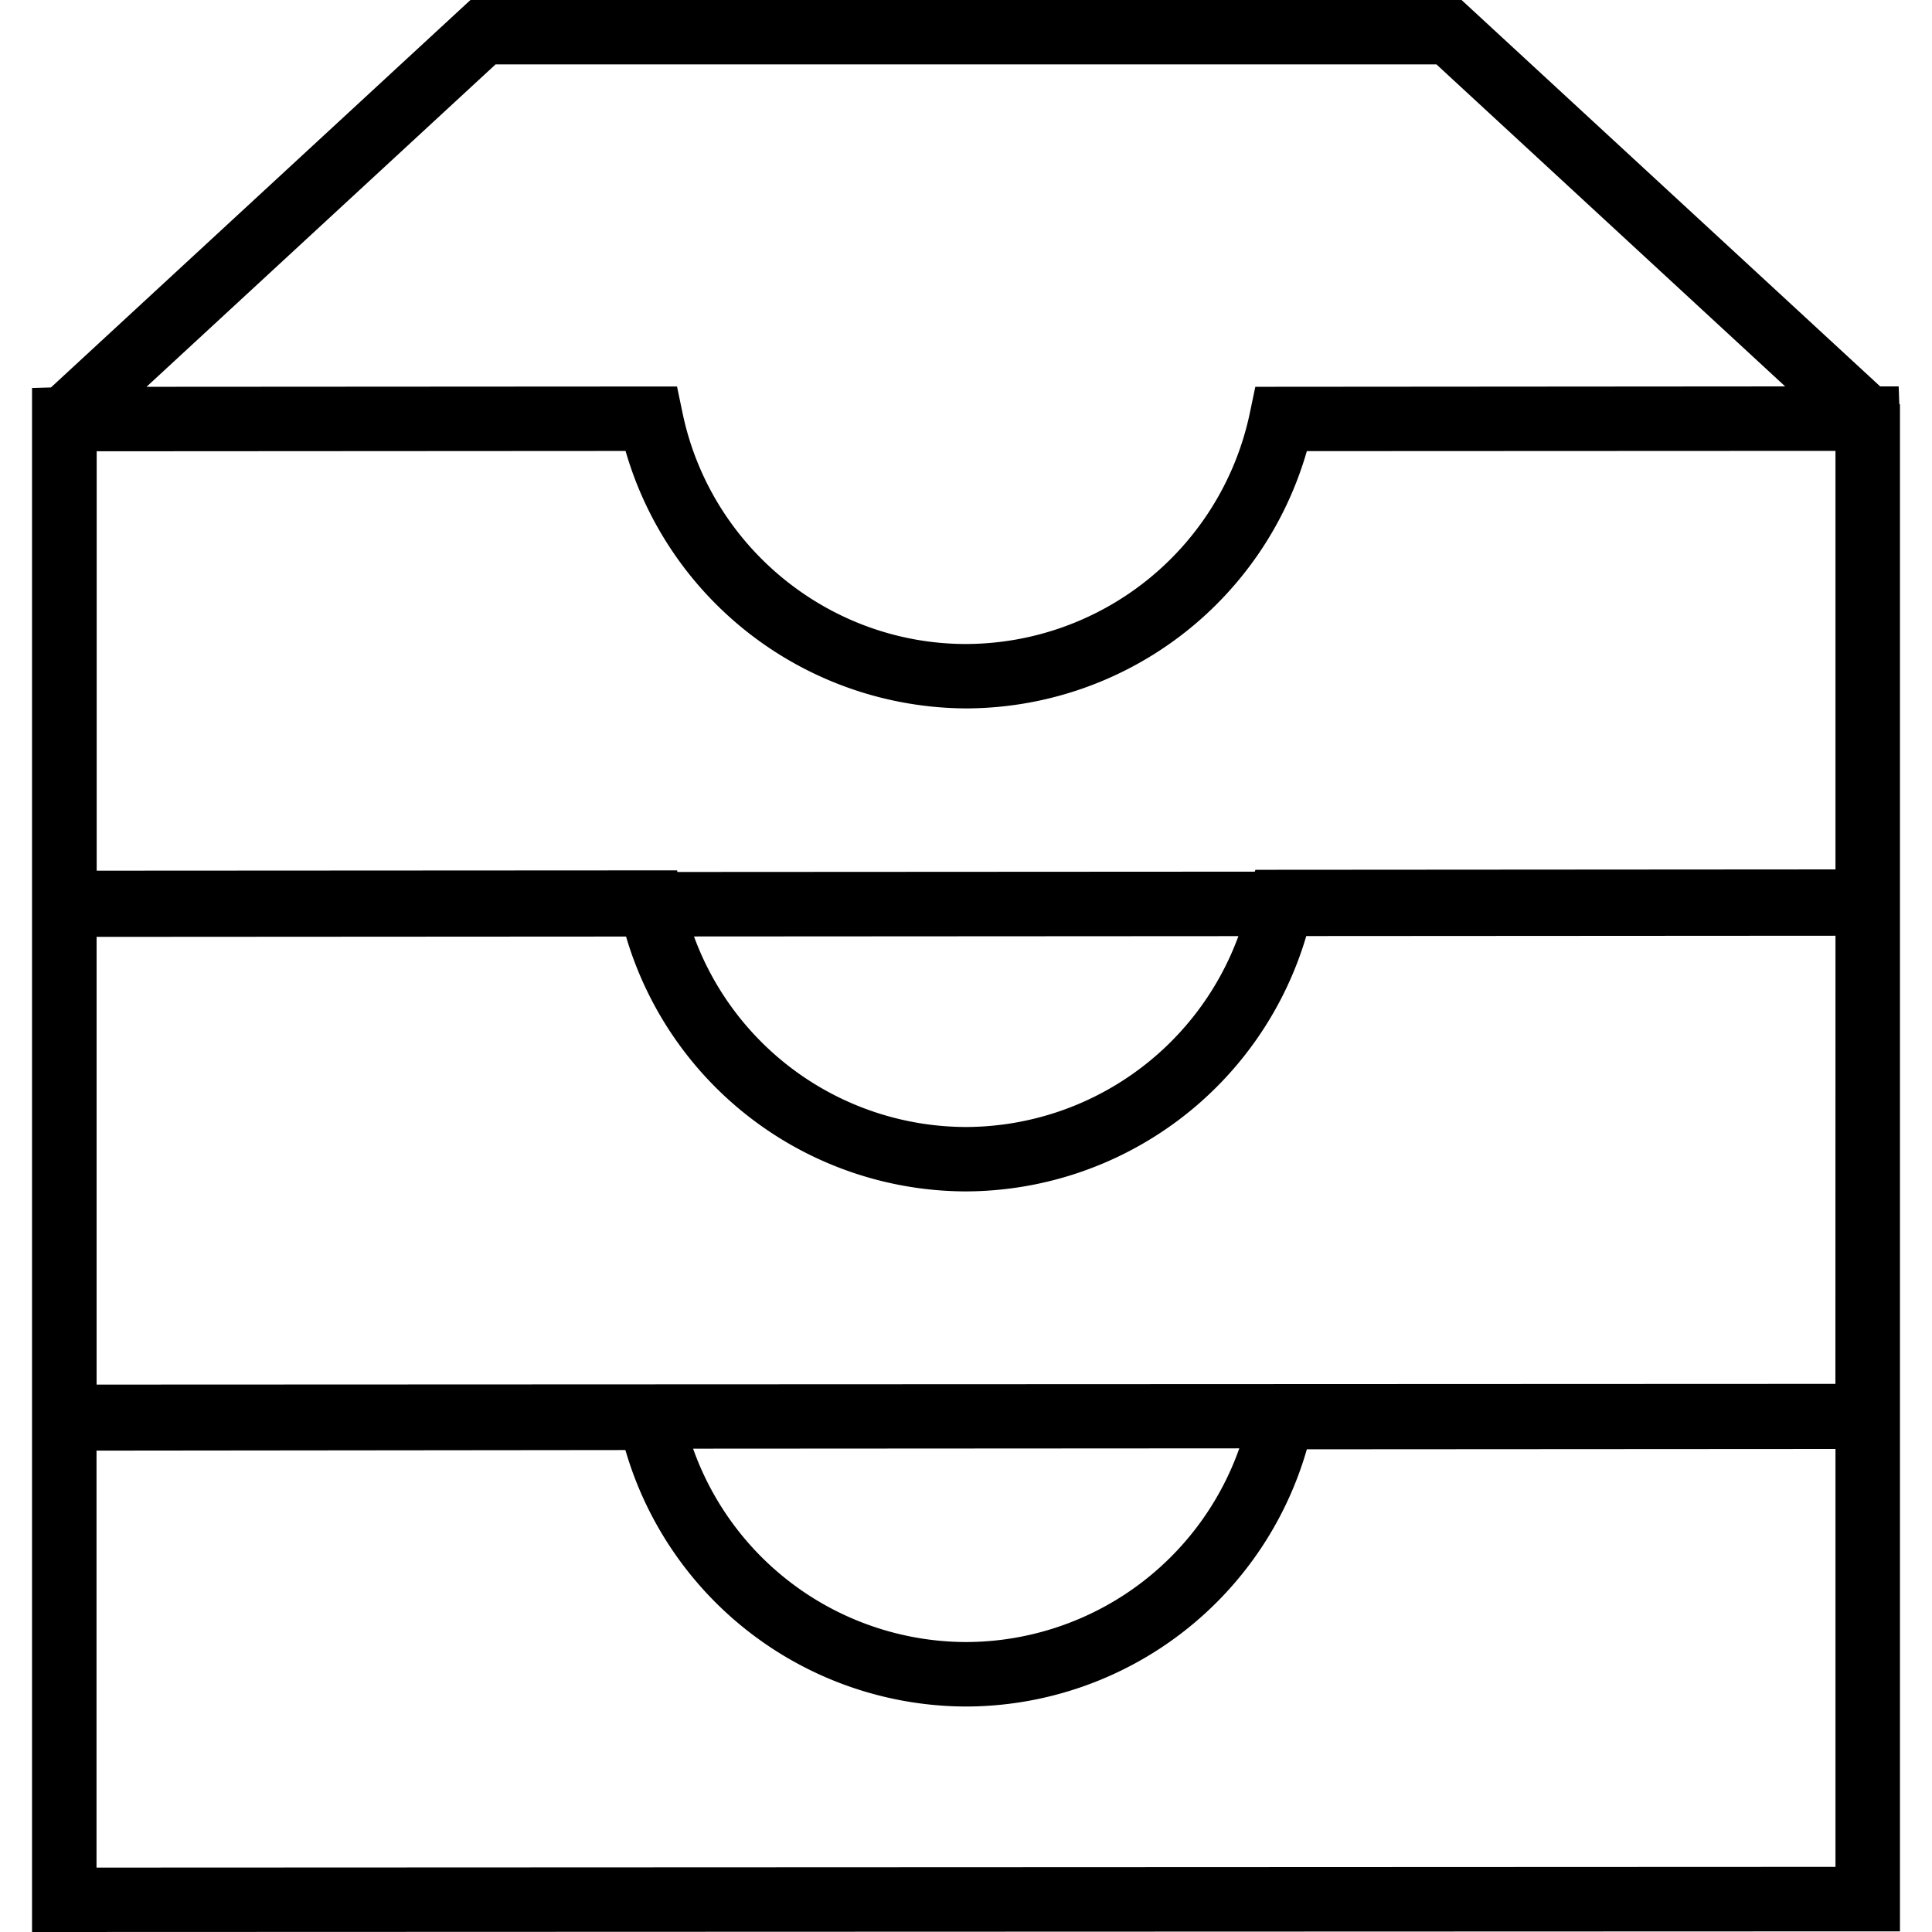 <svg xmlns="http://www.w3.org/2000/svg" width="32" height="32" viewBox="0 0 24 24">
    <path d="M23.594 5.02l-.008-.22h-.23l-5.2-4.8H5.844L.633 4.813l-.235.007V24l23.204-.008V5.023zM6.156.8h11.688l4.332 4-6.582.005-.067.32A3.612 3.612 0 0 1 12 8c-1.7 0-3.18-1.21-3.523-2.879l-.067-.32-6.59.004zm16.645 22.391L1.199 23.2v-5.18l6.57-.007A4.418 4.418 0 0 0 12 21.199a4.414 4.414 0 0 0 4.234-3.195L22.801 18zM12 20.398a3.608 3.608 0 0 1-3.39-2.402l6.785-.004A3.607 3.607 0 0 1 12 20.398zm10.8-3.207L1.2 17.2v-5.562l6.577-.004A4.412 4.412 0 0 0 12 14.8a4.424 4.424 0 0 0 4.227-3.172l6.574-.004zM8.622 11.633l6.762-.004A3.616 3.616 0 0 1 12 14a3.607 3.607 0 0 1-3.379-2.367zm6.973-.828l-.008.023-7.172.004-.004-.02-7.21.004v-5.21l6.57-.004A4.424 4.424 0 0 0 12 8.8a4.414 4.414 0 0 0 4.234-3.196l6.567-.003V10.8zm0 0"/>
</svg>
